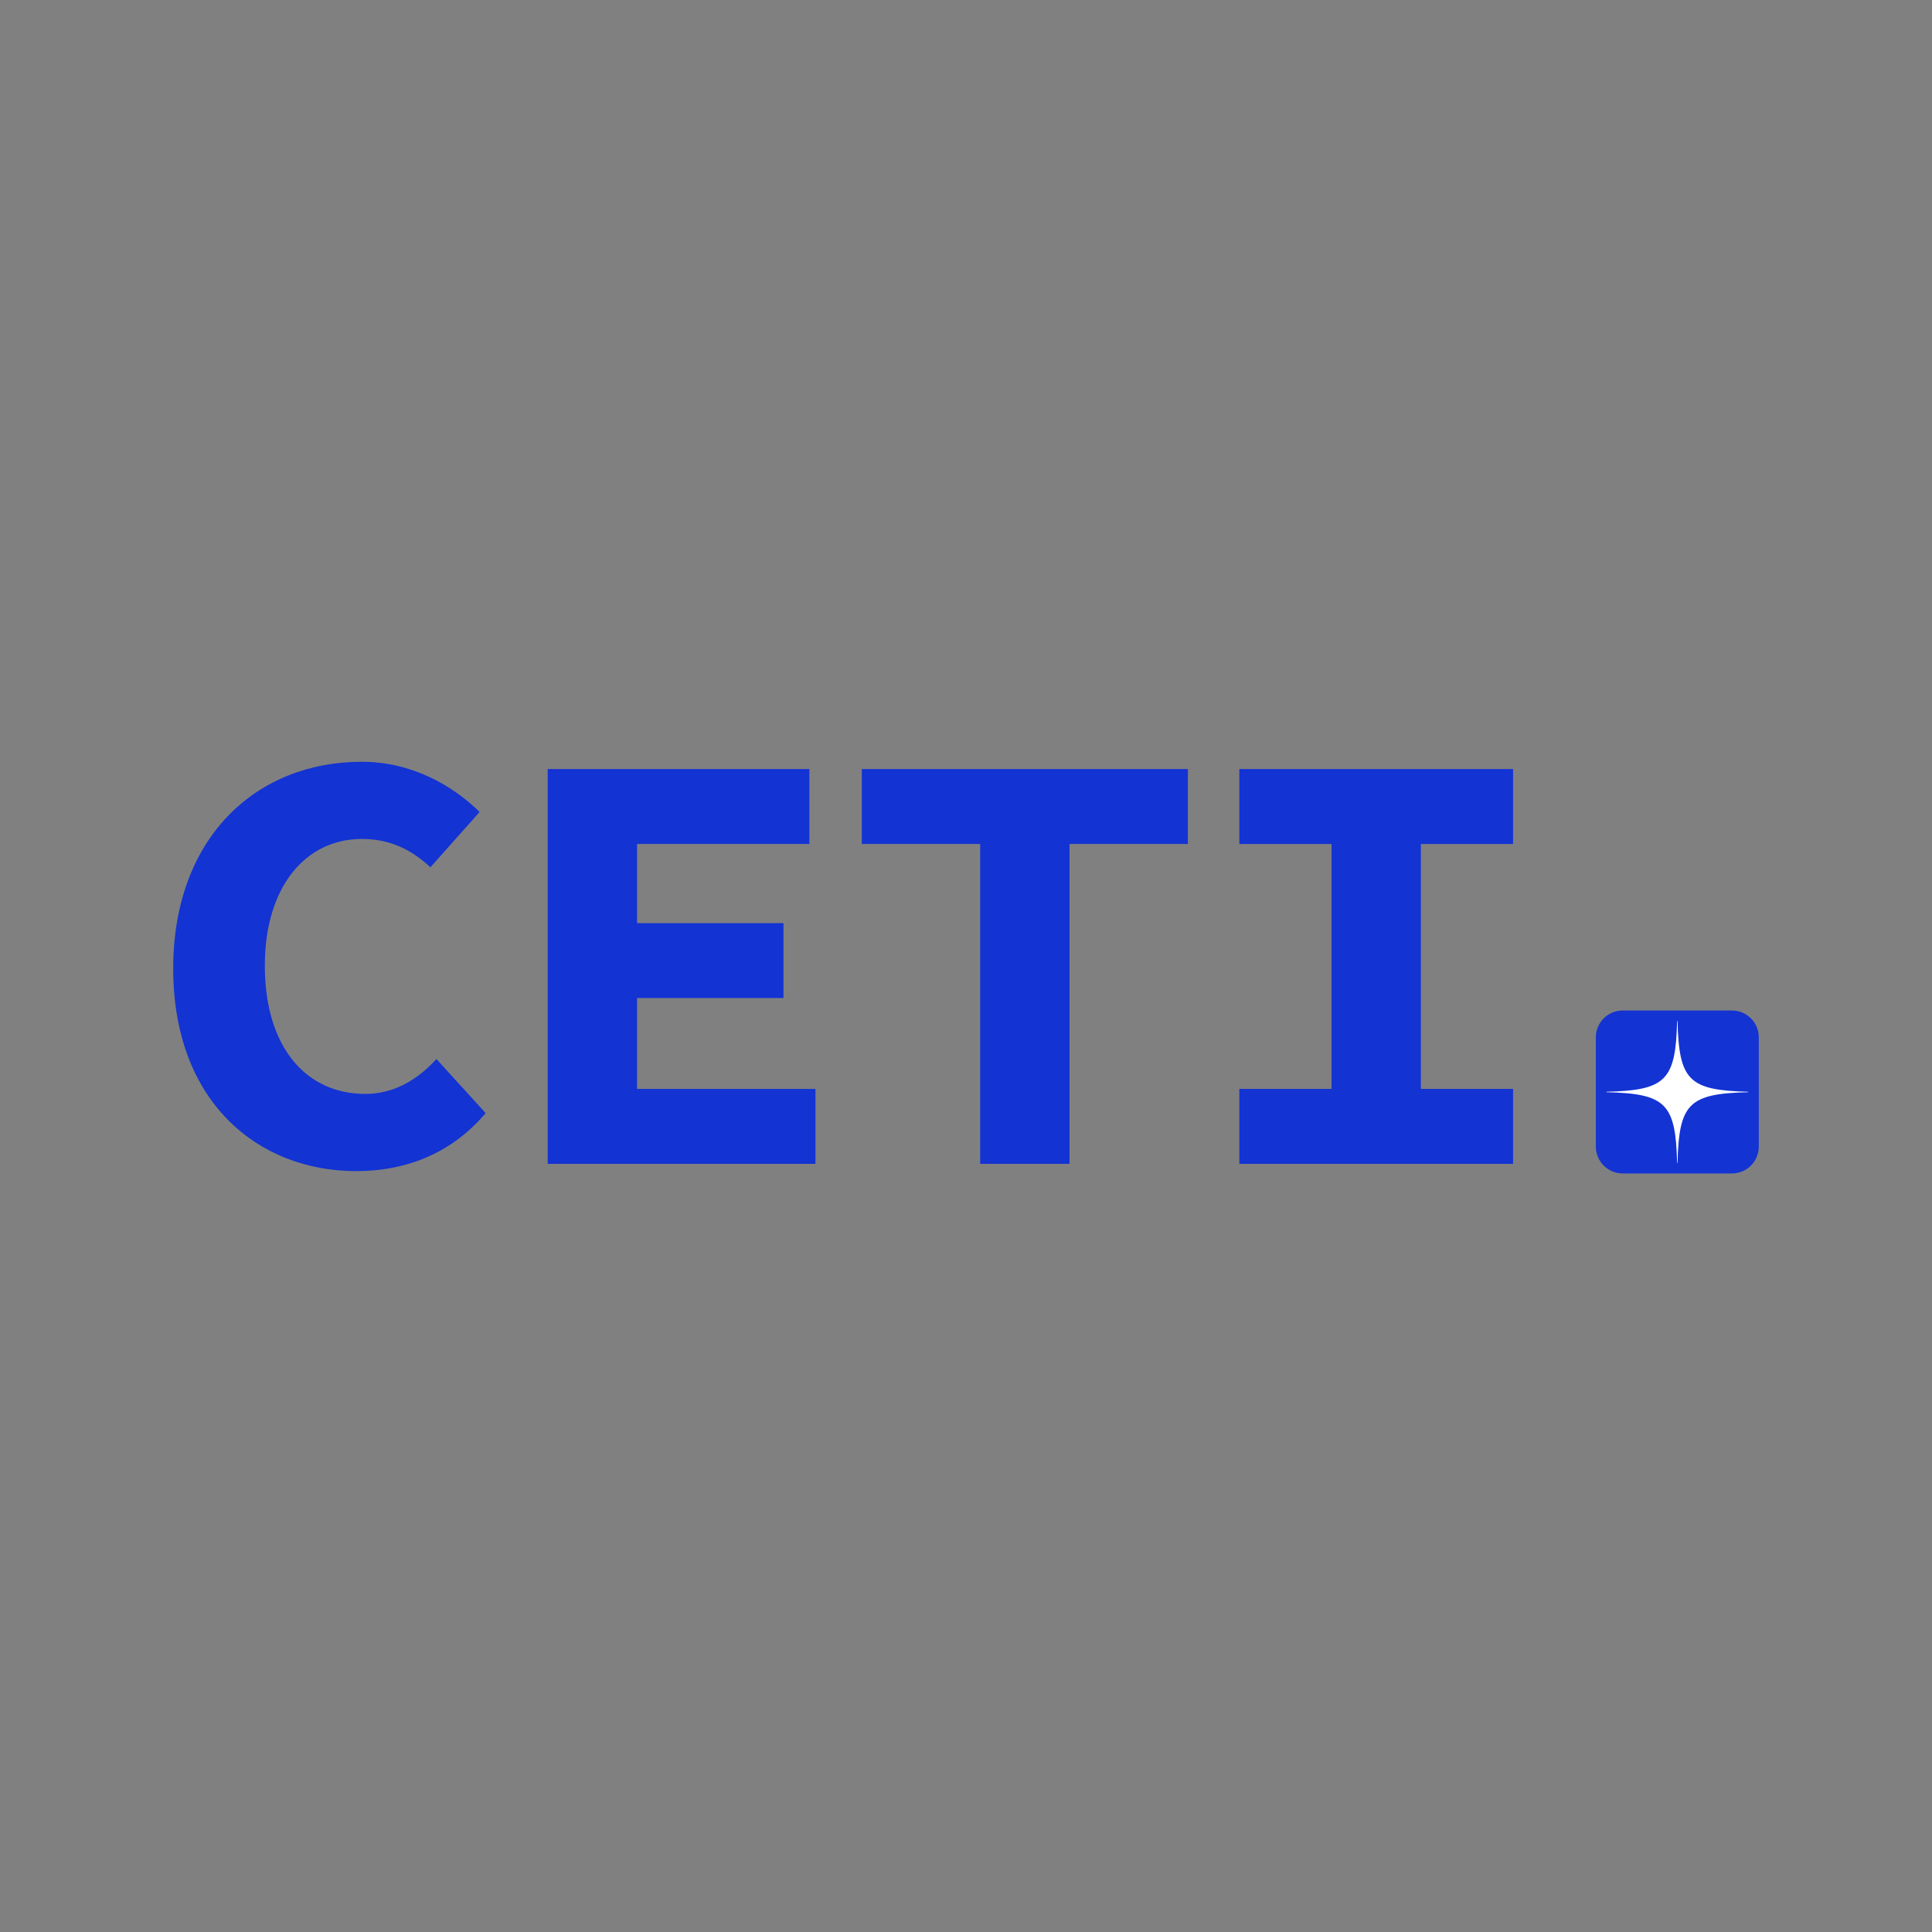 <?xml version="1.0" encoding="iso-8859-1"?>
<!-- Generator: Adobe Illustrator 24.0.3, SVG Export Plug-In . SVG Version: 6.00 Build 0)  -->
<svg version="1.1" id="Layer_1" xmlns="http://www.w3.org/2000/svg" xmlns:xlink="http://www.w3.org/1999/xlink" x="0px" y="0px"
	 width="600px" height="600px" viewBox="0 0 600 600" enable-background="new 0 0 600 600" xml:space="preserve">
<rect x="0" y="0" width="600" height="600" fill="#808080" stroke="none"/>
<g>
	<path fill="#1333D3" d="M53.792,300.815c0-40.648,25.721-64.24,58.571-64.24c15.542,0,28.292,7.421,36.581,15.594l-15.275,17.166
		c-5.854-5.416-12.451-8.792-21.305-8.792c-17.409,0-30.122,14.794-30.122,39.353c0,25.206,12.713,39.833,31.208,39.833
		c8.845,0,16.142-4.349,22.091-10.831l15.275,16.79c-10.002,11.832-23.725,18.009-40.229,18.009
		C80.107,363.697,53.792,342.163,53.792,300.815z"/>
	<path fill="#1333D3" d="M170.091,238.833h81.272V262.1H197.84v24.587h45.473v23.268H197.84v28.216h55.404v23.268h-83.154V238.833z"
		/>
	<path fill="#1333D3" d="M304.399,262.1h-36.754v-23.268h101.258V262.1h-36.754v99.338h-27.75V262.1z"/>
	<path fill="#1333D3" d="M384.885,338.171h28.631V262.1h-28.631v-23.268h85.011V262.1h-28.631v76.071h28.631v23.268h-85.011V338.171
		z"/>
</g>
<g>
	<path fill="#1333D3" d="M537.865,313.819h-33.918c-4.608,0-8.344,3.736-8.344,8.344v33.918c0,4.608,3.735,8.344,8.344,8.344h33.918
		c4.608,0,8.344-3.736,8.344-8.344v-33.918C546.208,317.555,542.473,313.819,537.865,313.819z M520.905,361.528
		c0-0.369-0.01-0.731-0.022-1.091h0.041C520.913,360.796,520.905,361.159,520.905,361.528z"/>
	<path fill="#FFFFFF" d="M520.97,317.102h-0.129c-0.461,18.461-3.494,21.494-21.955,21.955v0.129
		c18.461,0.461,21.494,3.494,21.955,21.955h0.129c0.461-18.461,3.495-21.494,21.955-21.955v-0.129
		C524.465,338.596,521.432,335.563,520.97,317.102z"/>
</g>
<g>
</g>
<g>
</g>
<g>
</g>
<g>
</g>
<g>
</g>
<g>
</g>
<g>
</g>
<g>
</g>
<g>
</g>
<g>
</g>
<g>
</g>
<g>
</g>
<g>
</g>
<g>
</g>
<g>
</g>
</svg>
